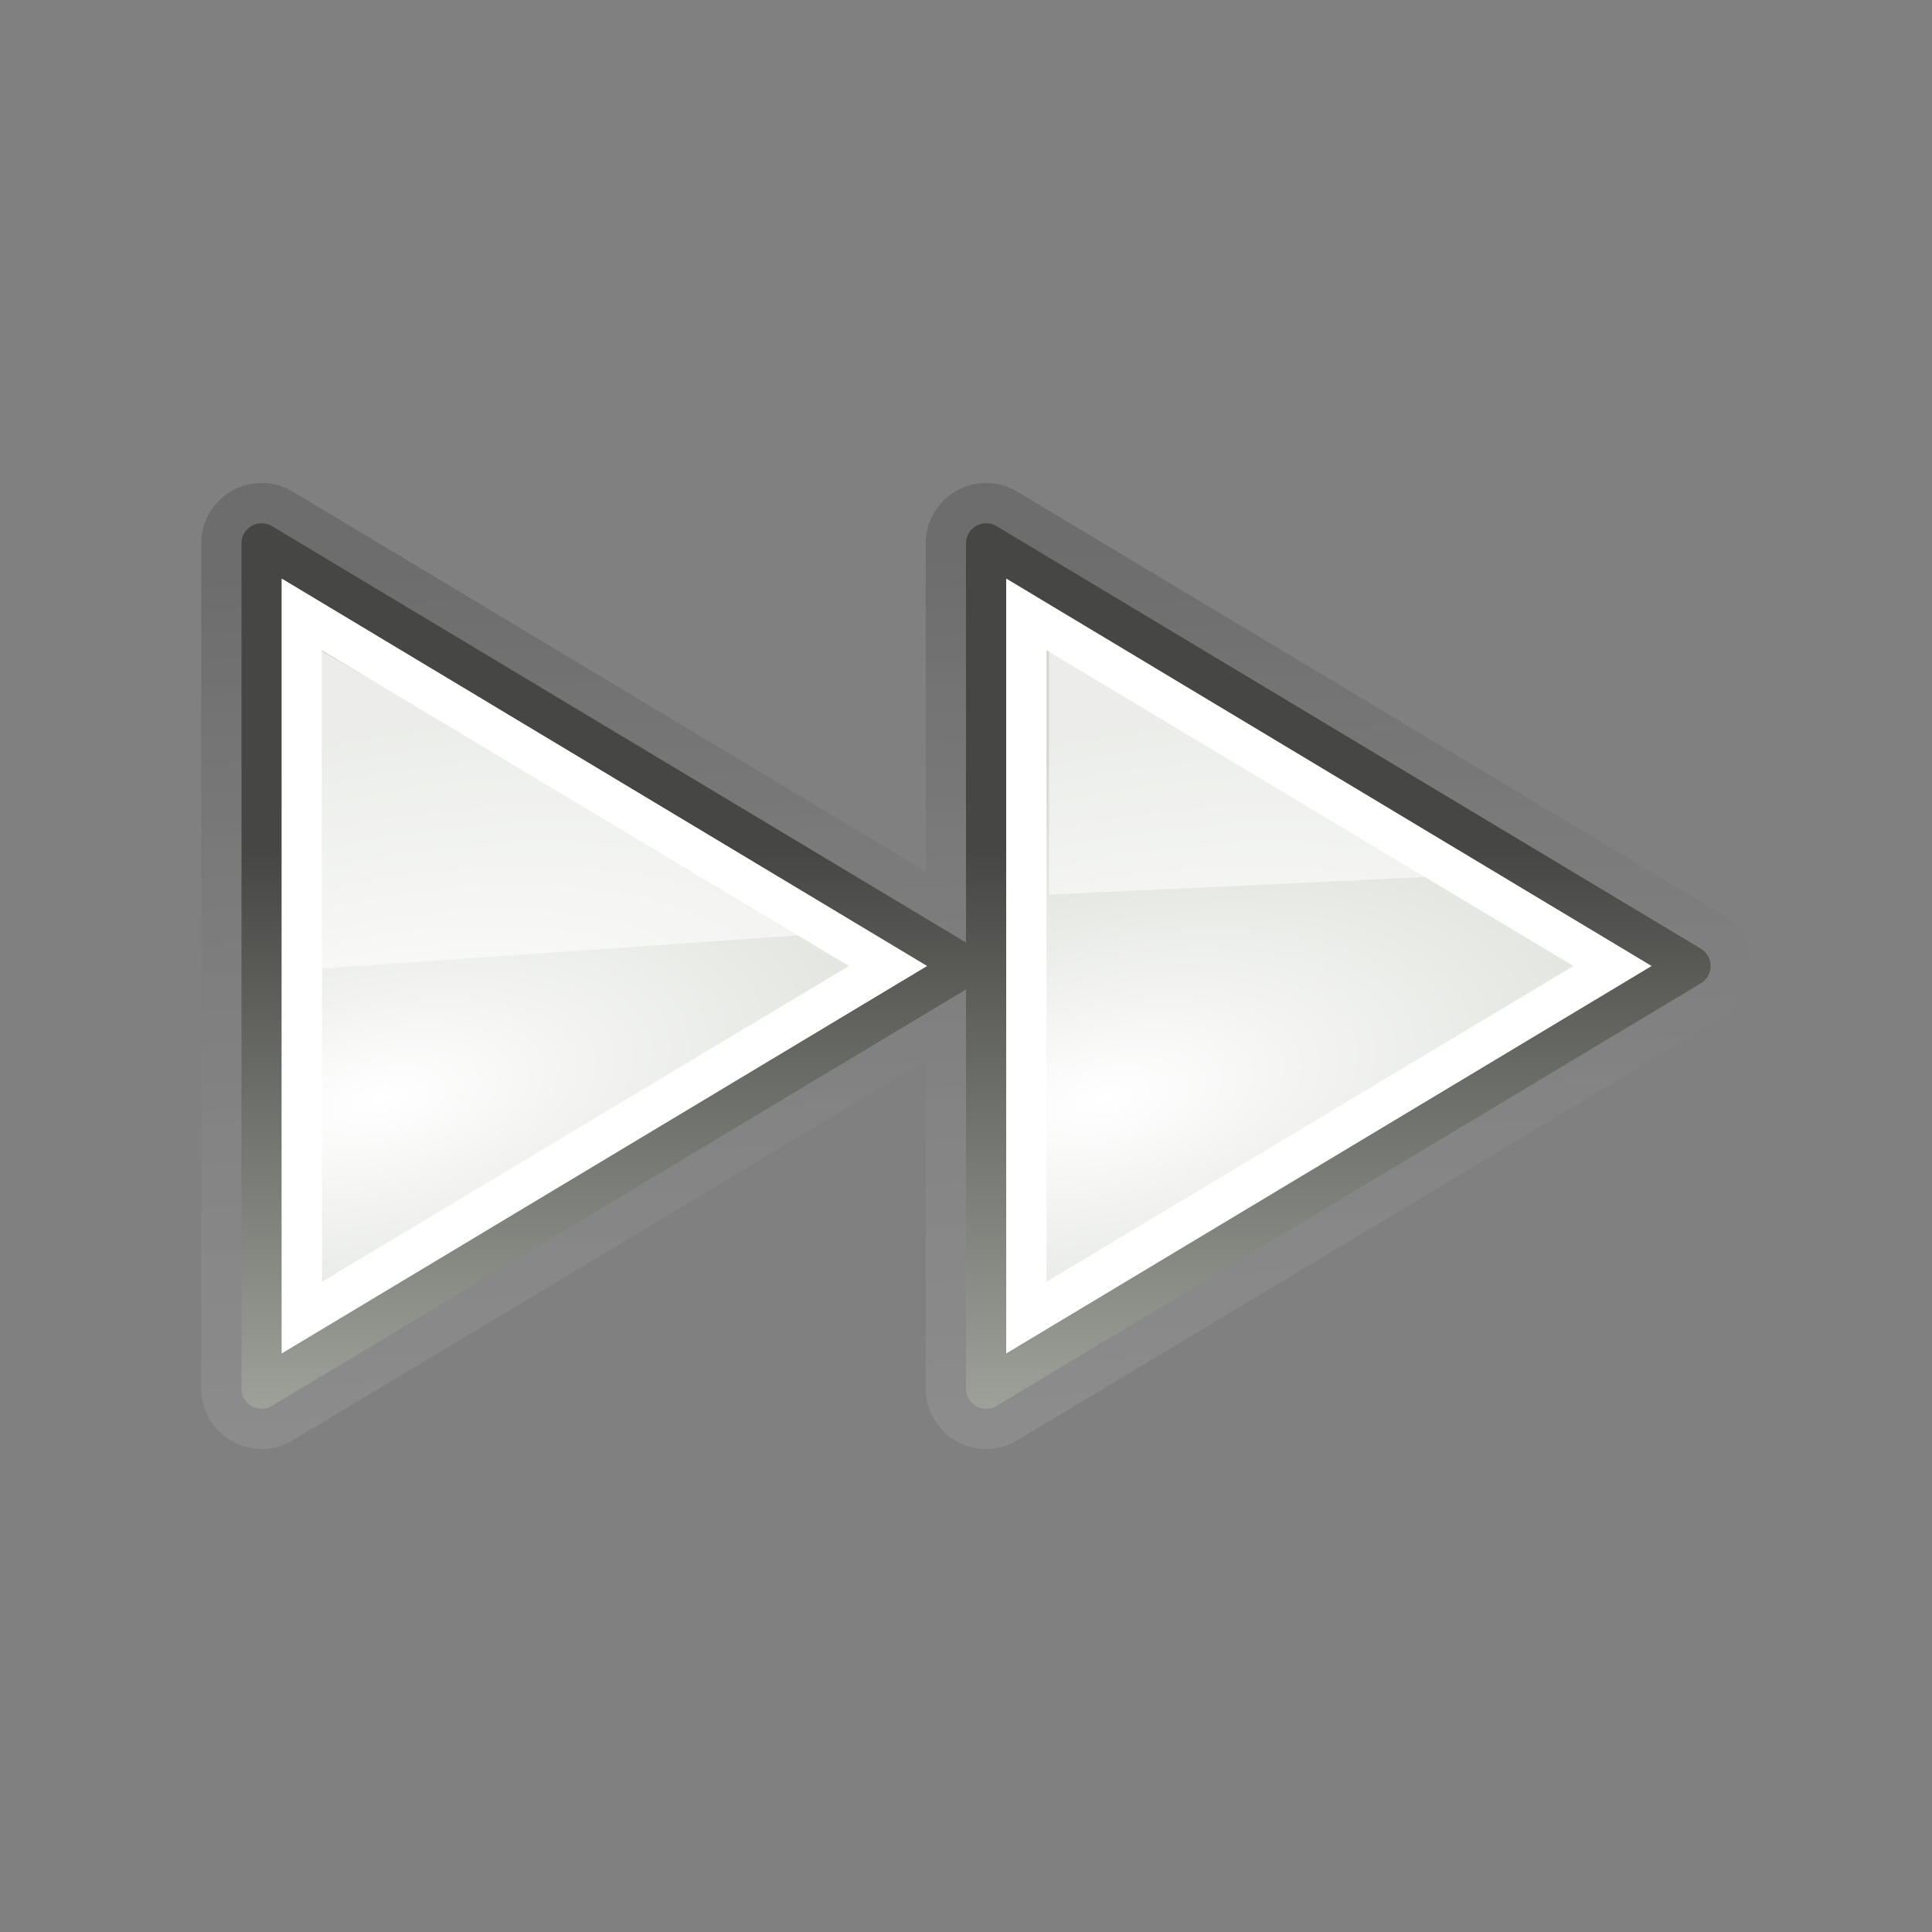 <svg xmlns="http://www.w3.org/2000/svg" xmlns:xlink="http://www.w3.org/1999/xlink" viewBox="0 0 48 48"><rect x="0" y="0" width="48" height="48" fill="#808080" stroke="none"/><defs><linearGradient id="2" gradientUnits="userSpaceOnUse" x1="43.56" y1="15.688" x2="43.32" y2="17.875"><stop/><stop offset="1" stop-color="#fff" stop-opacity="0"/></linearGradient><linearGradient id="5" x1="23.524" y1="13.659" x2="24.25" y2="36" gradientUnits="userSpaceOnUse"><stop/><stop offset="1" stop-color="#fff" stop-opacity=".66"/></linearGradient><linearGradient id="1" gradientUnits="userSpaceOnUse" y1="37.414" x2="0" y2="21.05"><stop stop-color="#adb0a8"/><stop offset="1" stop-color="#464744"/></linearGradient><linearGradient id="0"><stop stop-color="#fff"/><stop offset="1" stop-color="#d3d7cf"/></linearGradient><radialGradient xlink:href="#0" id="4" gradientUnits="userSpaceOnUse" gradientTransform="matrix(-.223-.996-2.13.476 356.95 20.852)" cx="64.23" cy="147.99" r="8.75"/><radialGradient xlink:href="#0" id="3" gradientUnits="userSpaceOnUse" gradientTransform="matrix(-.223-.996-2.13.476 338.95 20.852)" cx="64.23" cy="147.99" r="8.75"/></defs><g fill-rule="evenodd" color="#000"><path d="m24.5 13.5l17.5 10.5-17.5 10.5v-21zm-18 0l17.5 10.5-17.5 10.5v-21z" opacity=".15" stroke-width="3" stroke-linecap="square" fill="none" stroke-linejoin="round" stroke="url(#5)"/><path d="m24.5 13.5l17.5 10.5-17.5 10.5v-21" fill="url(#4)"/><path d="m6.5 13.5l17.5 10.5-17.5 10.5v-21" fill="url(#3)"/><path d="m6.5 13.5l1.188.719-1.188-.125v-.594m18 .25l.469.031 3.969 2.375-4.438-.406v-2" opacity=".07" fill="url(#2)"/><path d="m24.5 13.5l17.5 10.5-17.5 10.5v-21zm-18 0l17.5 10.5-17.5 10.5v-21z" stroke-linecap="square" fill="none" stroke-linejoin="round" stroke="url(#1)"/><g fill="#fff"><path d="m25 14.375l16.03 9.625-16.03 9.625v-19.25m-18 0l16.03 9.625-16.03 9.625v-19.25m19 1.781v15.688l13.09-7.844-13.09-7.844m-18 0v15.688l13.09-7.844-13.09-7.844"/><path d="m35.588 21.784l-9.525-5.597v6.04l9.525-.446" opacity=".561"/><path d="m20.279 23.21l-12.278-7.02v7.871l12.278-.852" opacity=".561"/></g></g></svg>
